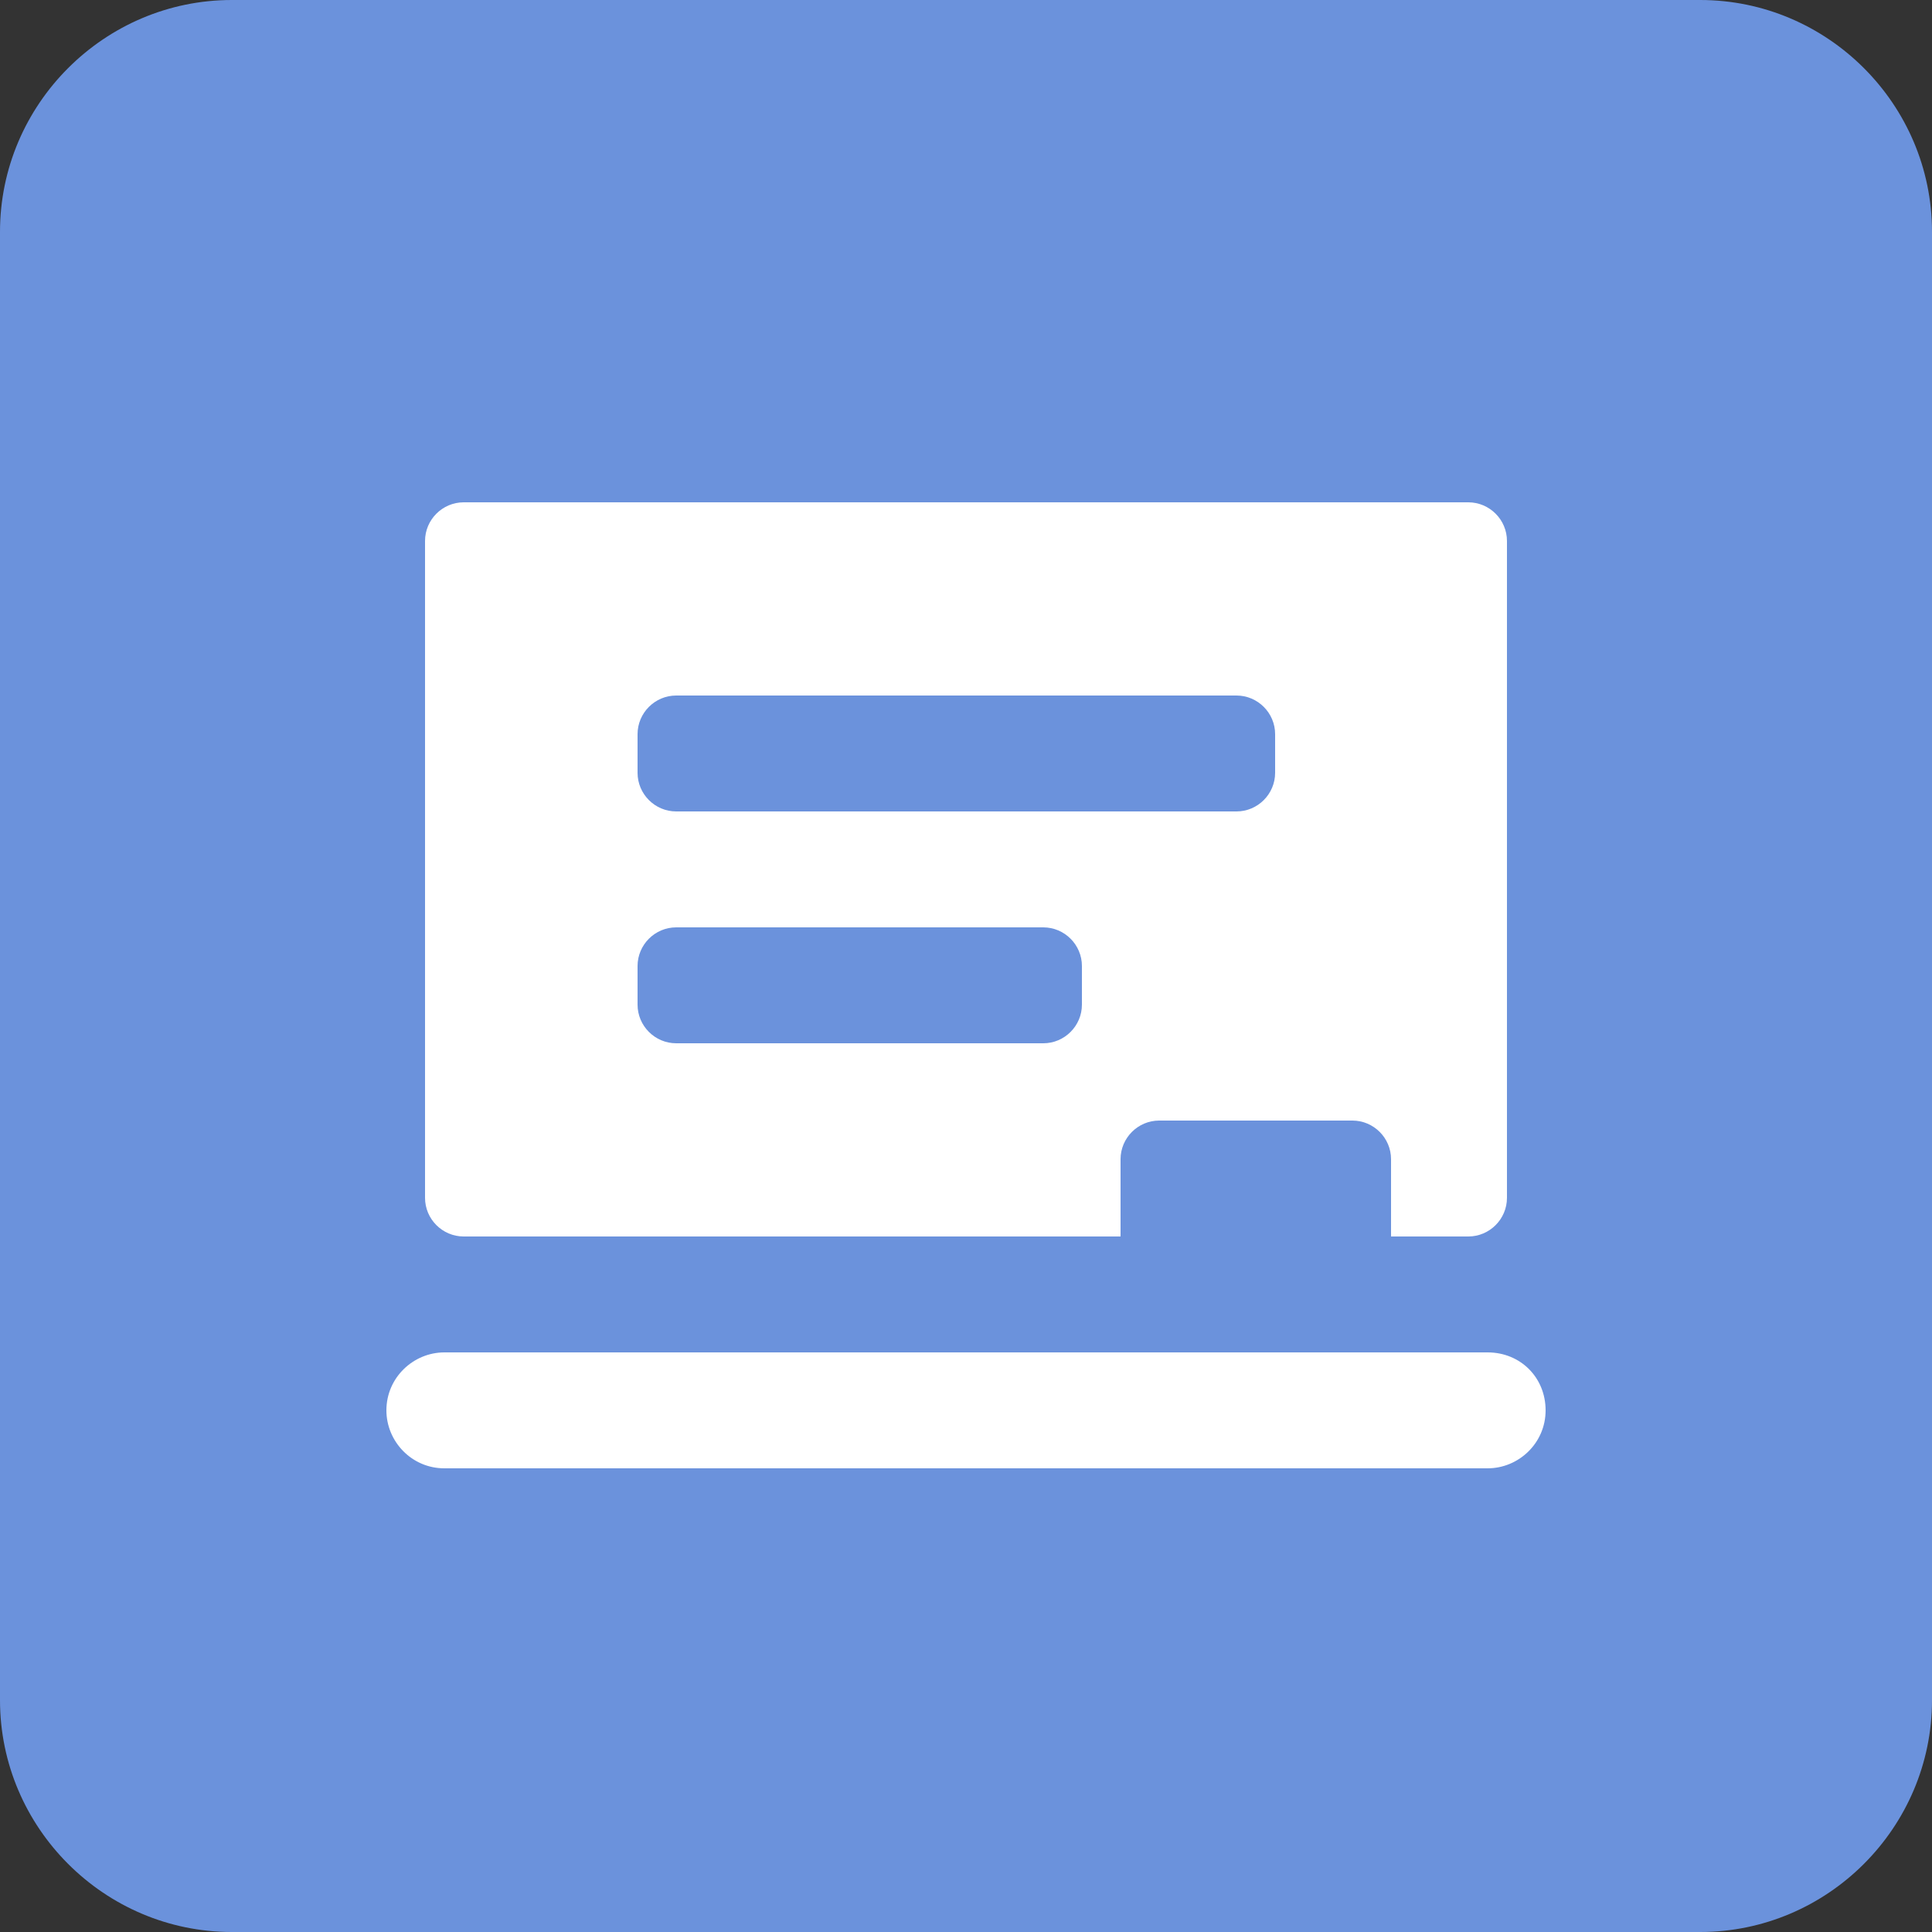 <?xml version="1.0" encoding="UTF-8" standalone="no"?>
<svg width="100px" height="100px" viewBox="0 0 100 100" version="1.1" xmlns="http://www.w3.org/2000/svg" xmlns:xlink="http://www.w3.org/1999/xlink">
    <rect x="0" y="0" width="100" height="100" fill="#333333" stroke="none"/>
    <path d="M100,88 C100,94.6 94.6,100 88,100 L12,100 C5.4,100 0,94.6 0,88 L0,12 C0,5.4 5.4,0 12,0 L88,0 C94.6,0 100,5.4 100,12 L100,88 L100,88 Z" id="Shape" fill="#6b92dc"></path>
    <path fill="#fff" d="m77 70h-54c-1.6 0-3 1.3-3 3 0 1.6 1.3 3 3 3h54c1.6 0 3-1.3 3-3s-1.3-3-3-3z m-53-6h34v-4c0-1.1 0.9-2 2-2h10c1.1 0 2 0.9 2 2v4h4c1.1 0 2-0.9 2-2v-34c0-1.1-0.9-2-2-2h-52c-1.1 0-2 0.9-2 2v34c0 1.1 0.9 2 2 2z m9-26c0-1.1 0.9-2 2-2h29c1.1 0 2 0.9 2 2v2c0 1.1-0.9 2-2 2h-29c-1.1 0-2-0.9-2-2v-2z m0 12c0-1.1 0.9-2 2-2h19c1.1 0 2 0.9 2 2v2c0 1.1-0.9 2-2 2h-19c-1.1 0-2-0.9-2-2v-2z" id="Path-1"/>
</svg>